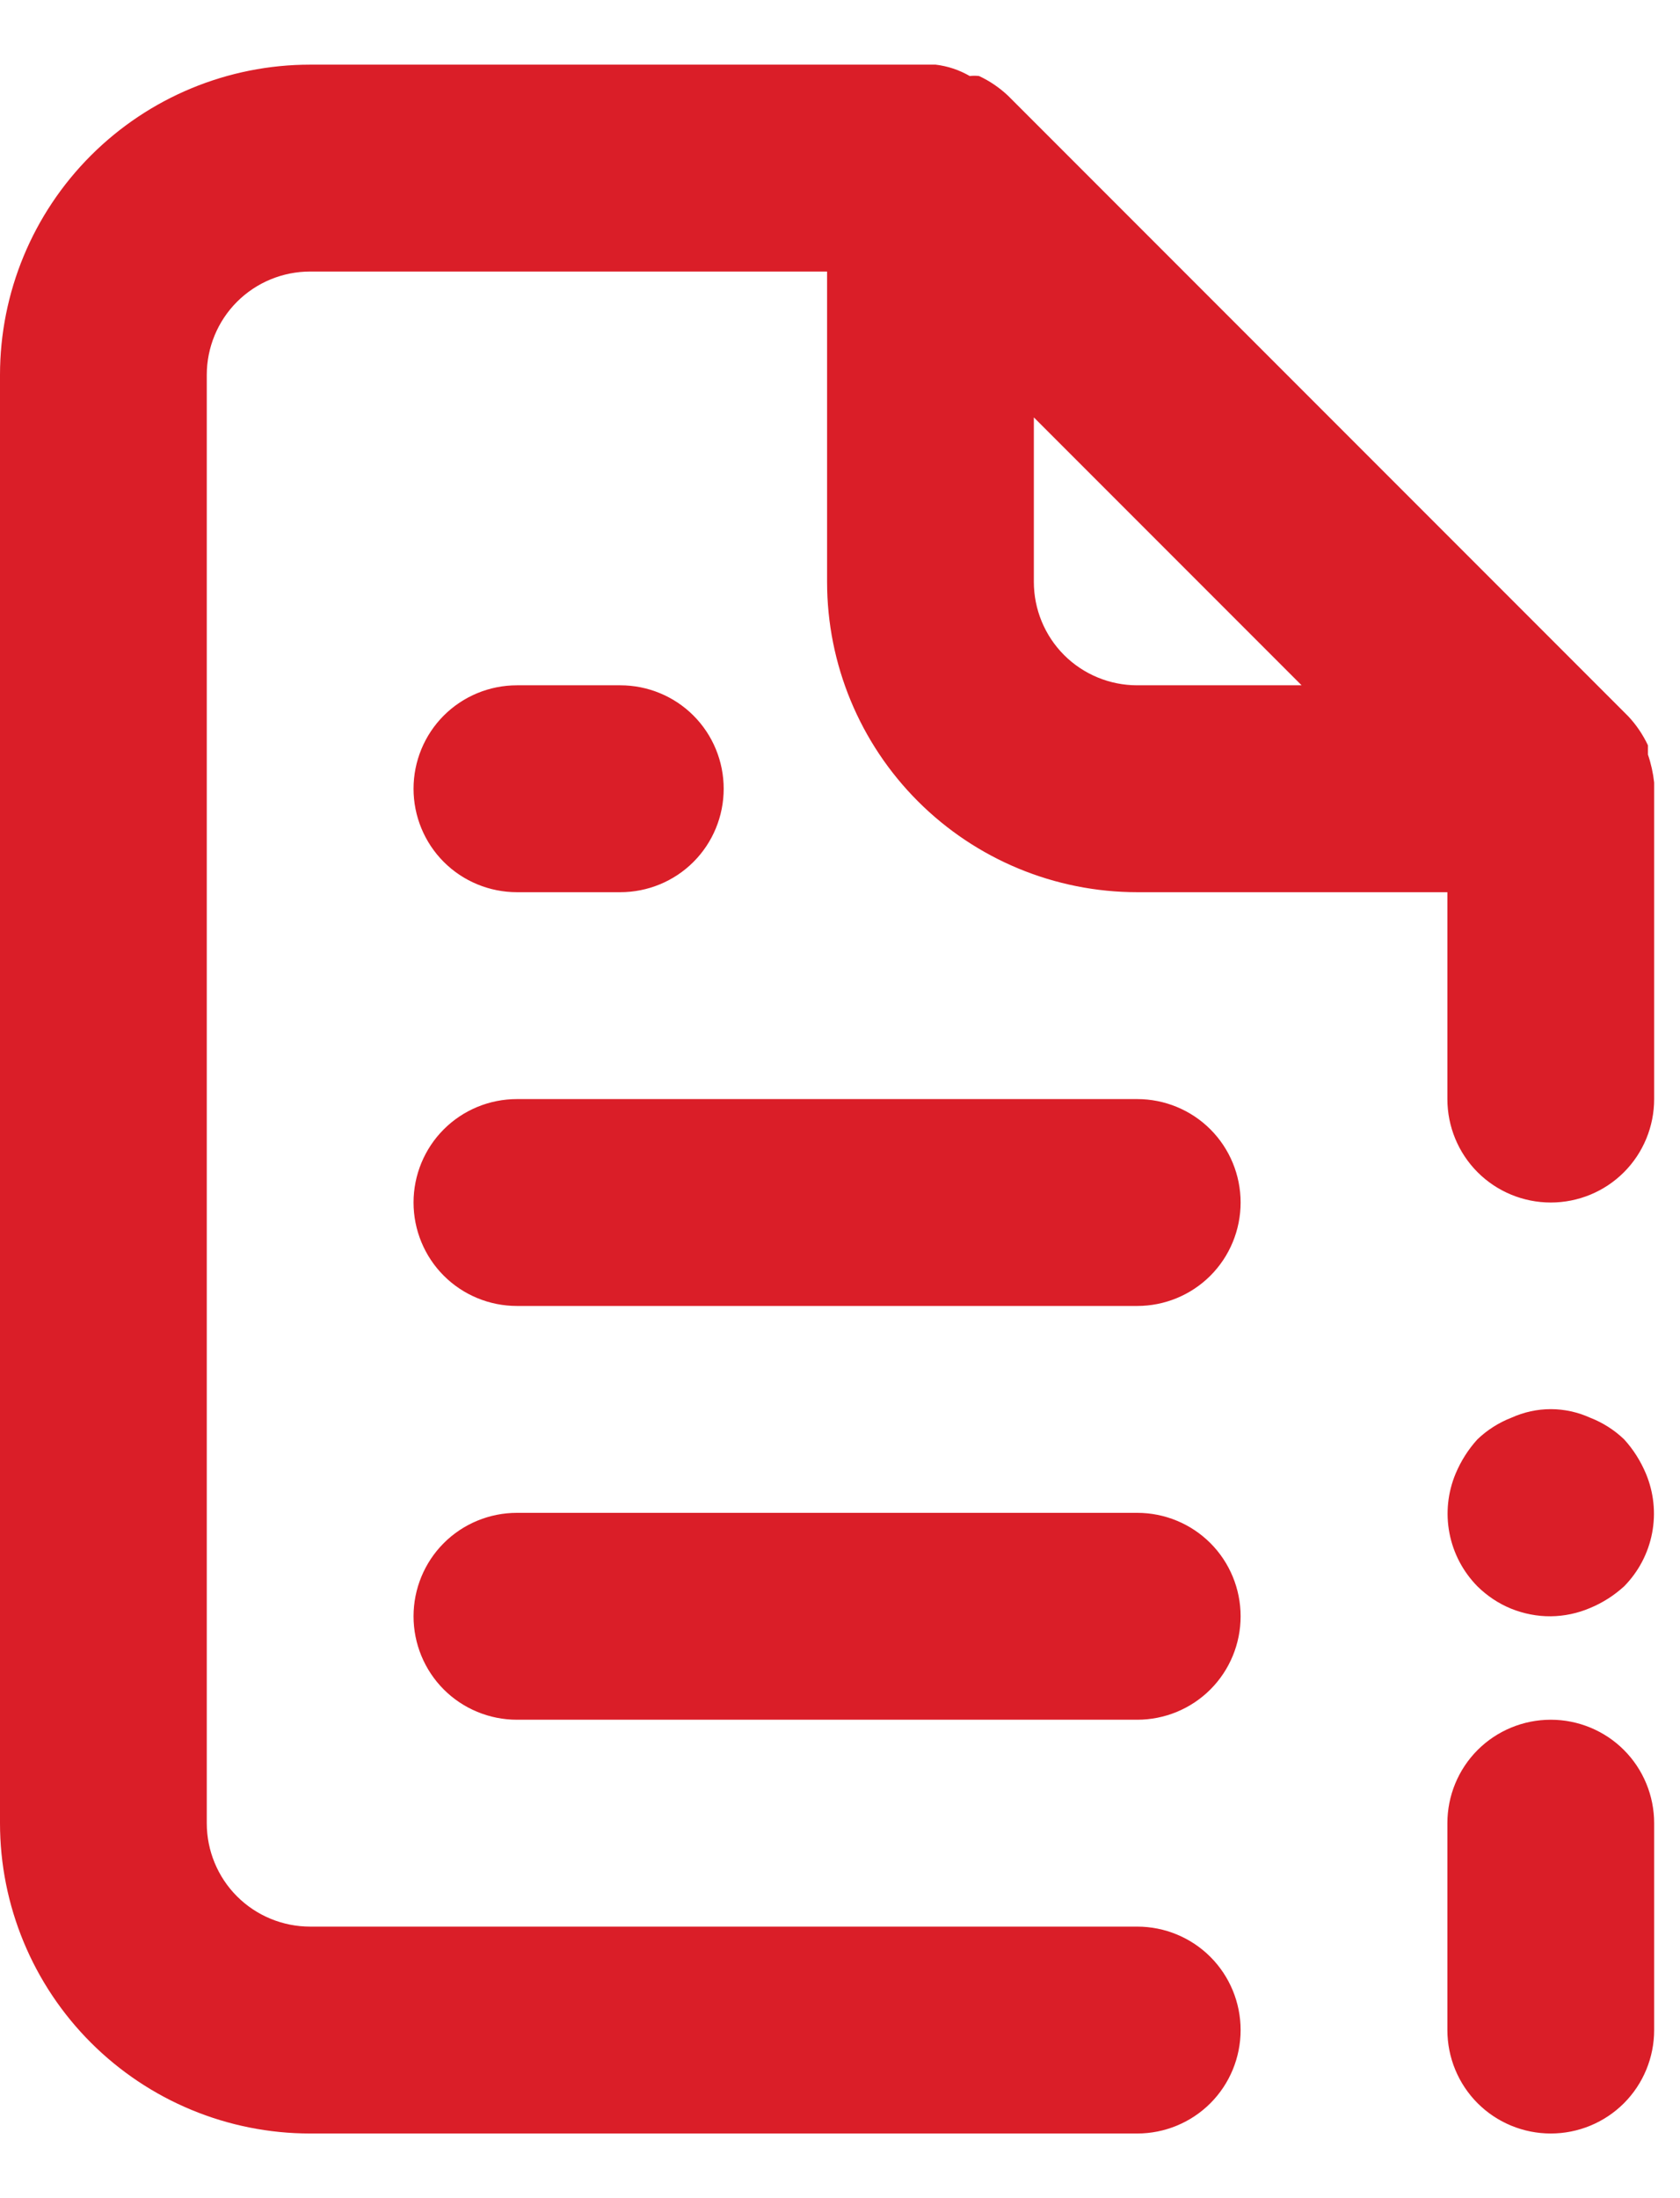 <svg width="13" height="17" viewBox="0 0 13 17" fill="none" xmlns="http://www.w3.org/2000/svg">
<path d="M8.8 11.7H4C3.788 11.7 3.584 11.784 3.434 11.934C3.284 12.084 3.2 12.288 3.2 12.5C3.2 12.712 3.284 12.916 3.434 13.066C3.584 13.216 3.788 13.3 4 13.3H8.8C9.012 13.3 9.216 13.216 9.366 13.066C9.516 12.916 9.6 12.712 9.6 12.5C9.6 12.288 9.516 12.084 9.366 11.934C9.216 11.784 9.012 11.7 8.8 11.7ZM4 6.9H4.8C5.012 6.9 5.216 6.816 5.366 6.666C5.516 6.516 5.6 6.312 5.6 6.1C5.6 5.888 5.516 5.684 5.366 5.534C5.216 5.384 5.012 5.3 4.8 5.3H4C3.788 5.3 3.584 5.384 3.434 5.534C3.284 5.684 3.2 5.888 3.2 6.1C3.2 6.312 3.284 6.516 3.434 6.666C3.584 6.816 3.788 6.9 4 6.9ZM8.8 8.5H4C3.788 8.5 3.584 8.584 3.434 8.734C3.284 8.884 3.2 9.088 3.2 9.3C3.2 9.512 3.284 9.716 3.434 9.866C3.584 10.016 3.788 10.1 4 10.1H8.8C9.012 10.1 9.216 10.016 9.366 9.866C9.516 9.716 9.6 9.512 9.6 9.3C9.6 9.088 9.516 8.884 9.366 8.734C9.216 8.584 9.012 8.5 8.8 8.5ZM12.568 11.132C12.492 11.059 12.402 11.002 12.304 10.964C12.209 10.921 12.105 10.898 12 10.898C11.895 10.898 11.791 10.921 11.696 10.964C11.598 11.002 11.508 11.059 11.432 11.132C11.361 11.21 11.305 11.299 11.264 11.396C11.203 11.542 11.186 11.702 11.216 11.857C11.246 12.013 11.321 12.155 11.432 12.268C11.507 12.342 11.595 12.401 11.693 12.441C11.79 12.48 11.895 12.501 12 12.5C12.104 12.499 12.208 12.477 12.304 12.436C12.401 12.396 12.49 12.339 12.568 12.268C12.679 12.155 12.754 12.013 12.784 11.857C12.814 11.702 12.797 11.542 12.736 11.396C12.695 11.299 12.639 11.21 12.568 11.132ZM12.8 6.052C12.792 5.979 12.776 5.906 12.752 5.836V5.764C12.713 5.682 12.662 5.606 12.6 5.54L7.8 0.74C7.734 0.678 7.658 0.626 7.576 0.588C7.552 0.585 7.528 0.585 7.504 0.588C7.423 0.541 7.333 0.511 7.24 0.5H2.4C1.763 0.5 1.153 0.753 0.703 1.203C0.253 1.653 0 2.263 0 2.9V14.1C0 14.736 0.253 15.347 0.703 15.797C1.153 16.247 1.763 16.5 2.4 16.5H8.8C9.012 16.5 9.216 16.416 9.366 16.266C9.516 16.116 9.6 15.912 9.6 15.7C9.6 15.488 9.516 15.284 9.366 15.134C9.216 14.984 9.012 14.9 8.8 14.9H2.4C2.188 14.9 1.984 14.816 1.834 14.666C1.684 14.516 1.6 14.312 1.6 14.1V2.9C1.6 2.688 1.684 2.484 1.834 2.334C1.984 2.184 2.188 2.1 2.4 2.1H6.4V4.5C6.4 5.137 6.653 5.747 7.103 6.197C7.553 6.647 8.163 6.9 8.8 6.9H11.2V8.5C11.2 8.712 11.284 8.916 11.434 9.066C11.584 9.216 11.788 9.3 12 9.3C12.212 9.3 12.416 9.216 12.566 9.066C12.716 8.916 12.8 8.712 12.8 8.5V6.1C12.8 6.1 12.8 6.1 12.8 6.052ZM8.8 5.3C8.588 5.3 8.384 5.216 8.234 5.066C8.084 4.916 8 4.712 8 4.5V3.228L10.072 5.3H8.8ZM12 13.3C11.788 13.3 11.584 13.384 11.434 13.534C11.284 13.684 11.2 13.888 11.2 14.1V15.7C11.2 15.912 11.284 16.116 11.434 16.266C11.584 16.416 11.788 16.5 12 16.5C12.212 16.5 12.416 16.416 12.566 16.266C12.716 16.116 12.8 15.912 12.8 15.7V14.1C12.8 13.888 12.716 13.684 12.566 13.534C12.416 13.384 12.212 13.3 12 13.3Z" fill="#DA1E28"/>
</svg>
